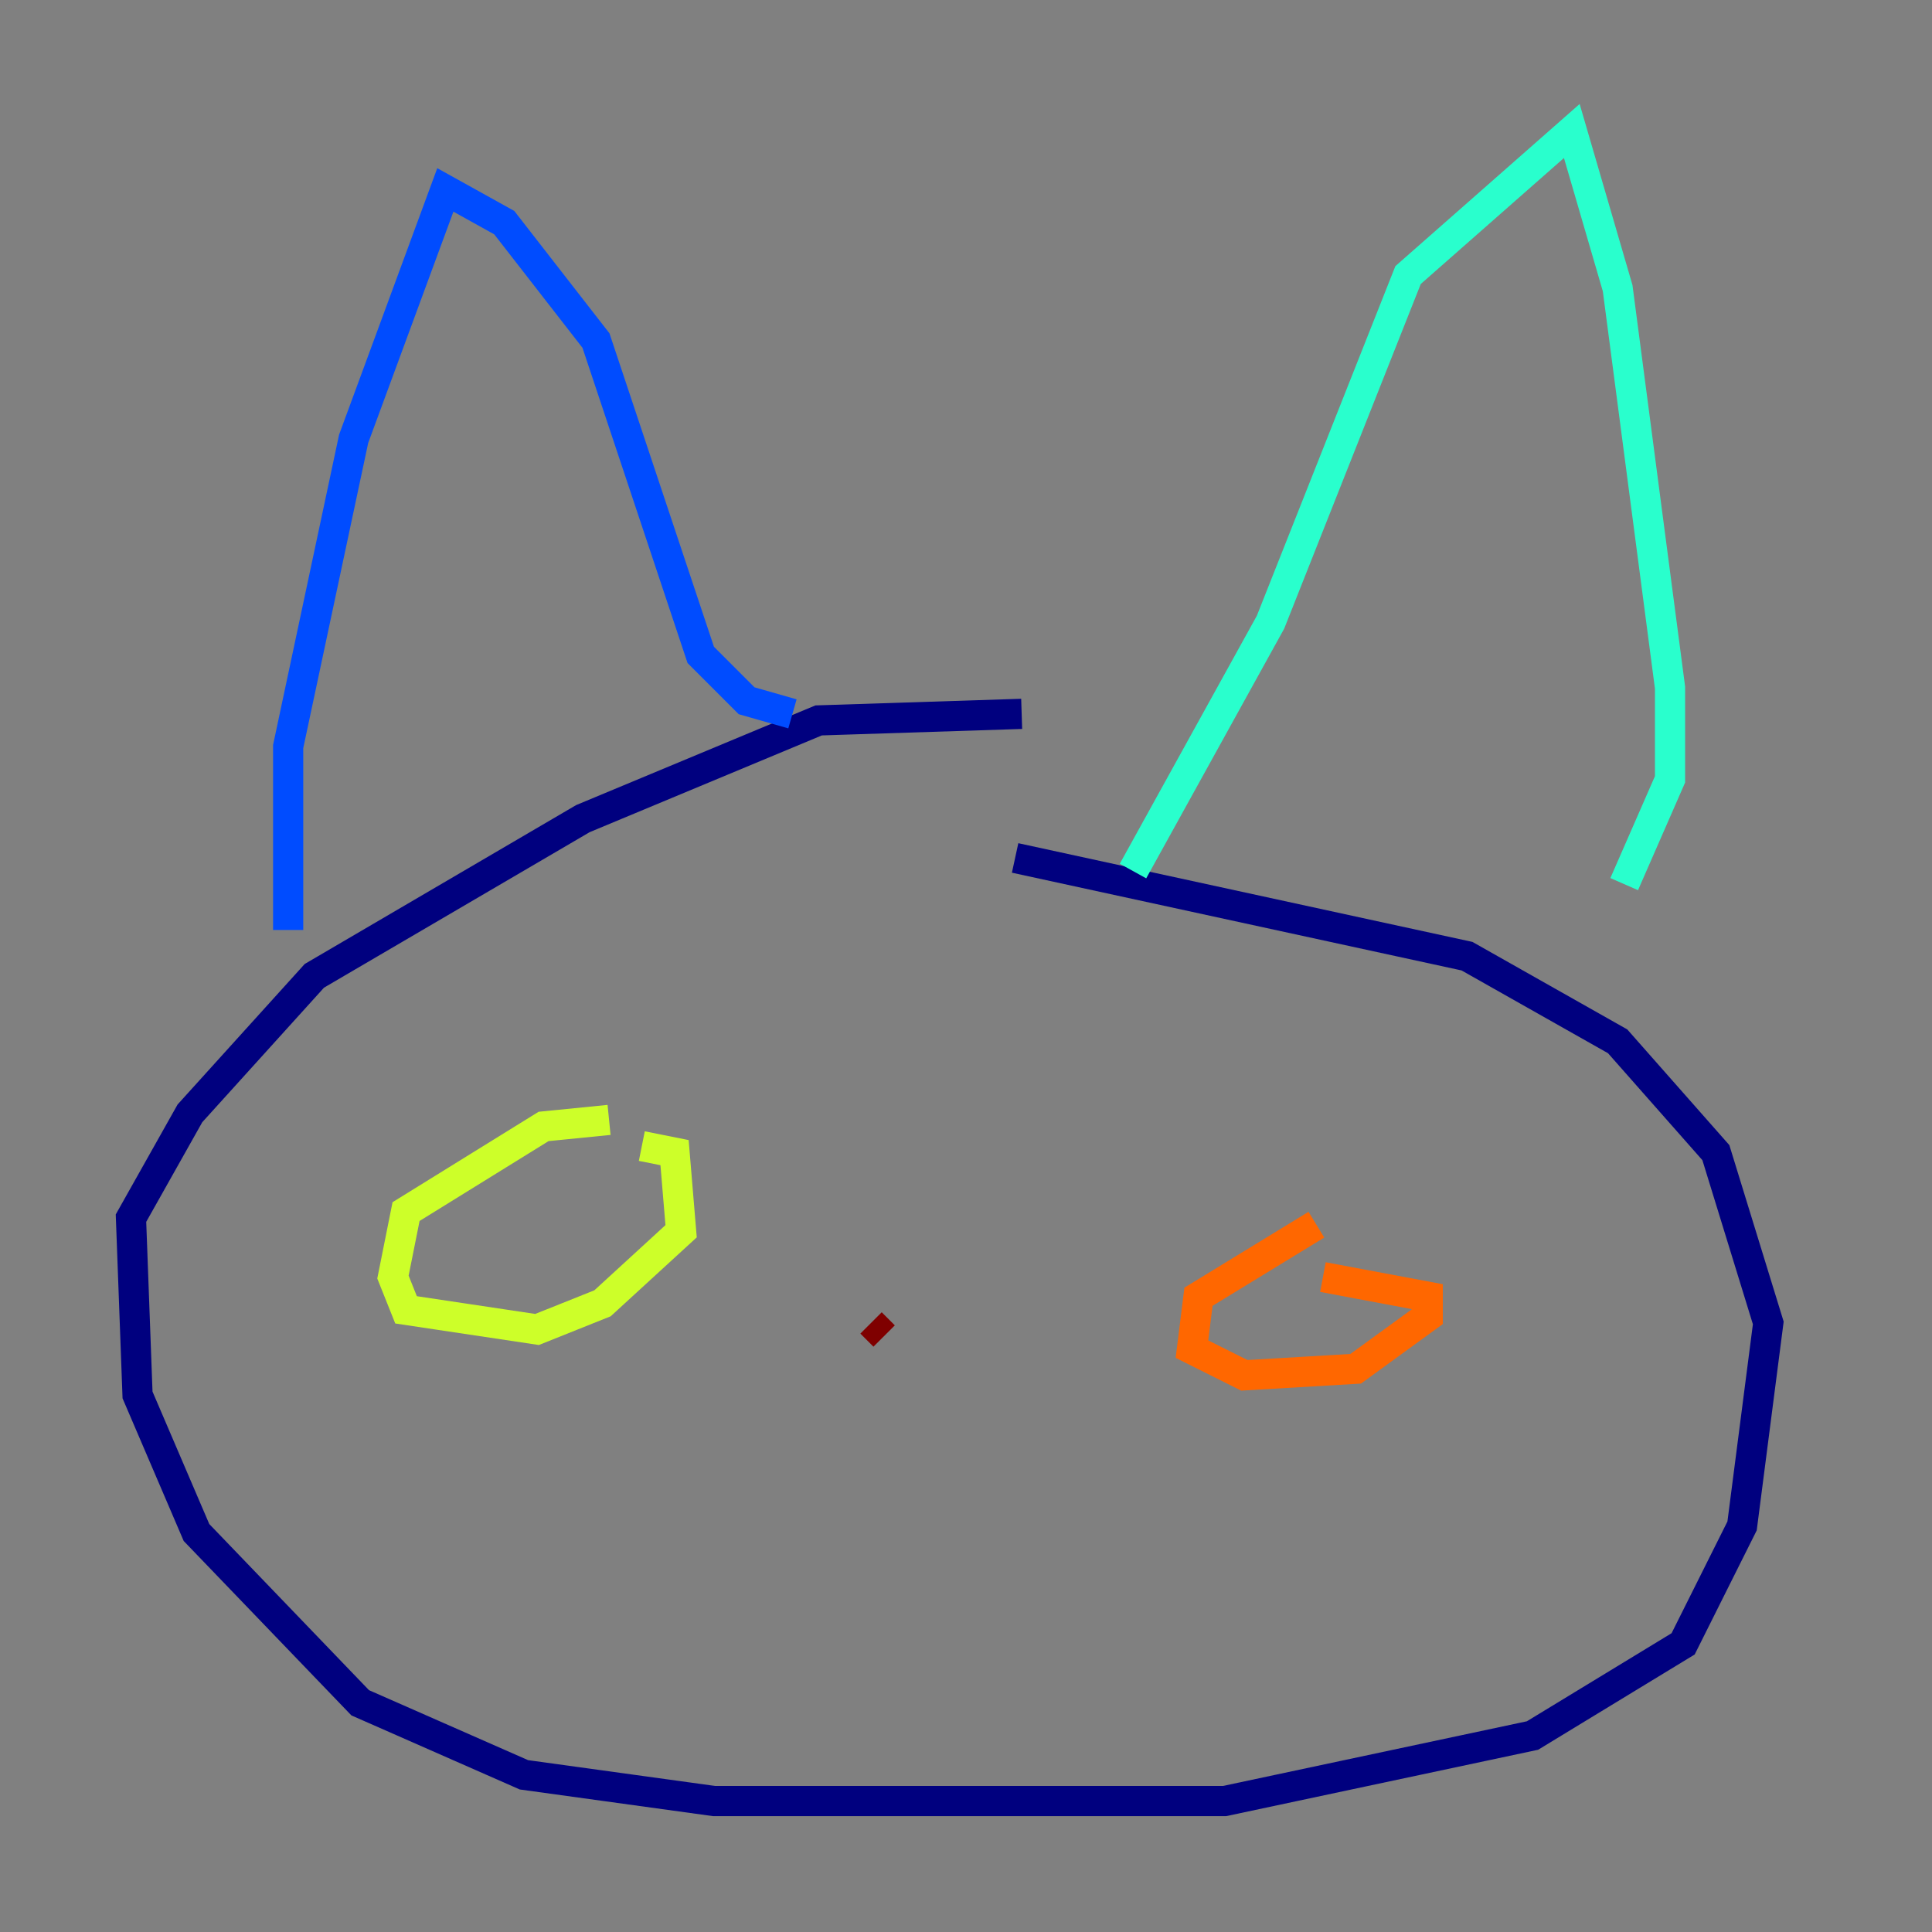 <?xml version="1.0" encoding="utf-8" ?>
<svg baseProfile="tiny" height="128" version="1.2" viewBox="0,0,128,128" width="128" xmlns="http://www.w3.org/2000/svg" xmlns:ev="http://www.w3.org/2001/xml-events" xmlns:xlink="http://www.w3.org/1999/xlink"><rect x="0" y="0" width="128" height="128" fill="#808080" stroke="none"/><defs /><polyline fill="none" points="67.688,47.295 54.237,47.729 38.617,54.237 20.827,64.651 12.583,73.763 8.678,80.705 9.112,92.42 13.017,101.532 23.864,112.814 34.712,117.586 47.295,119.322 81.139,119.322 101.532,114.983 111.512,108.909 115.417,101.098 117.153,87.647 113.681,76.366 107.173,68.99 97.193,63.349 67.254,56.841" stroke="#00007f" stroke-width="2" /><polyline fill="none" points="19.091,61.614 19.091,49.464 23.43,29.071 29.505,12.583 33.41,14.752 39.485,22.563 46.427,43.39 49.464,46.427 52.502,47.295" stroke="#004cff" stroke-width="2" /><polyline fill="none" points="75.064,57.709 84.176,41.22 93.288,18.224 104.136,8.678 107.173,19.091 110.644,45.559 110.644,51.634 107.607,58.576" stroke="#29ffcd" stroke-width="2" /><polyline fill="none" points="40.352,74.197 36.014,74.63 26.902,80.271 26.034,84.61 26.902,86.78 35.58,88.081 39.919,86.346 45.125,81.573 44.691,76.366 42.522,75.932" stroke="#cdff29" stroke-width="2" /><polyline fill="none" points="87.214,81.139 79.403,85.912 78.969,89.383 82.441,91.119 89.817,90.685 94.59,87.214 94.59,85.912 87.647,84.61" stroke="#ff6700" stroke-width="2" /><polyline fill="none" points="58.576,88.515 57.709,87.647" stroke="#7f0000" stroke-width="2" /></svg>